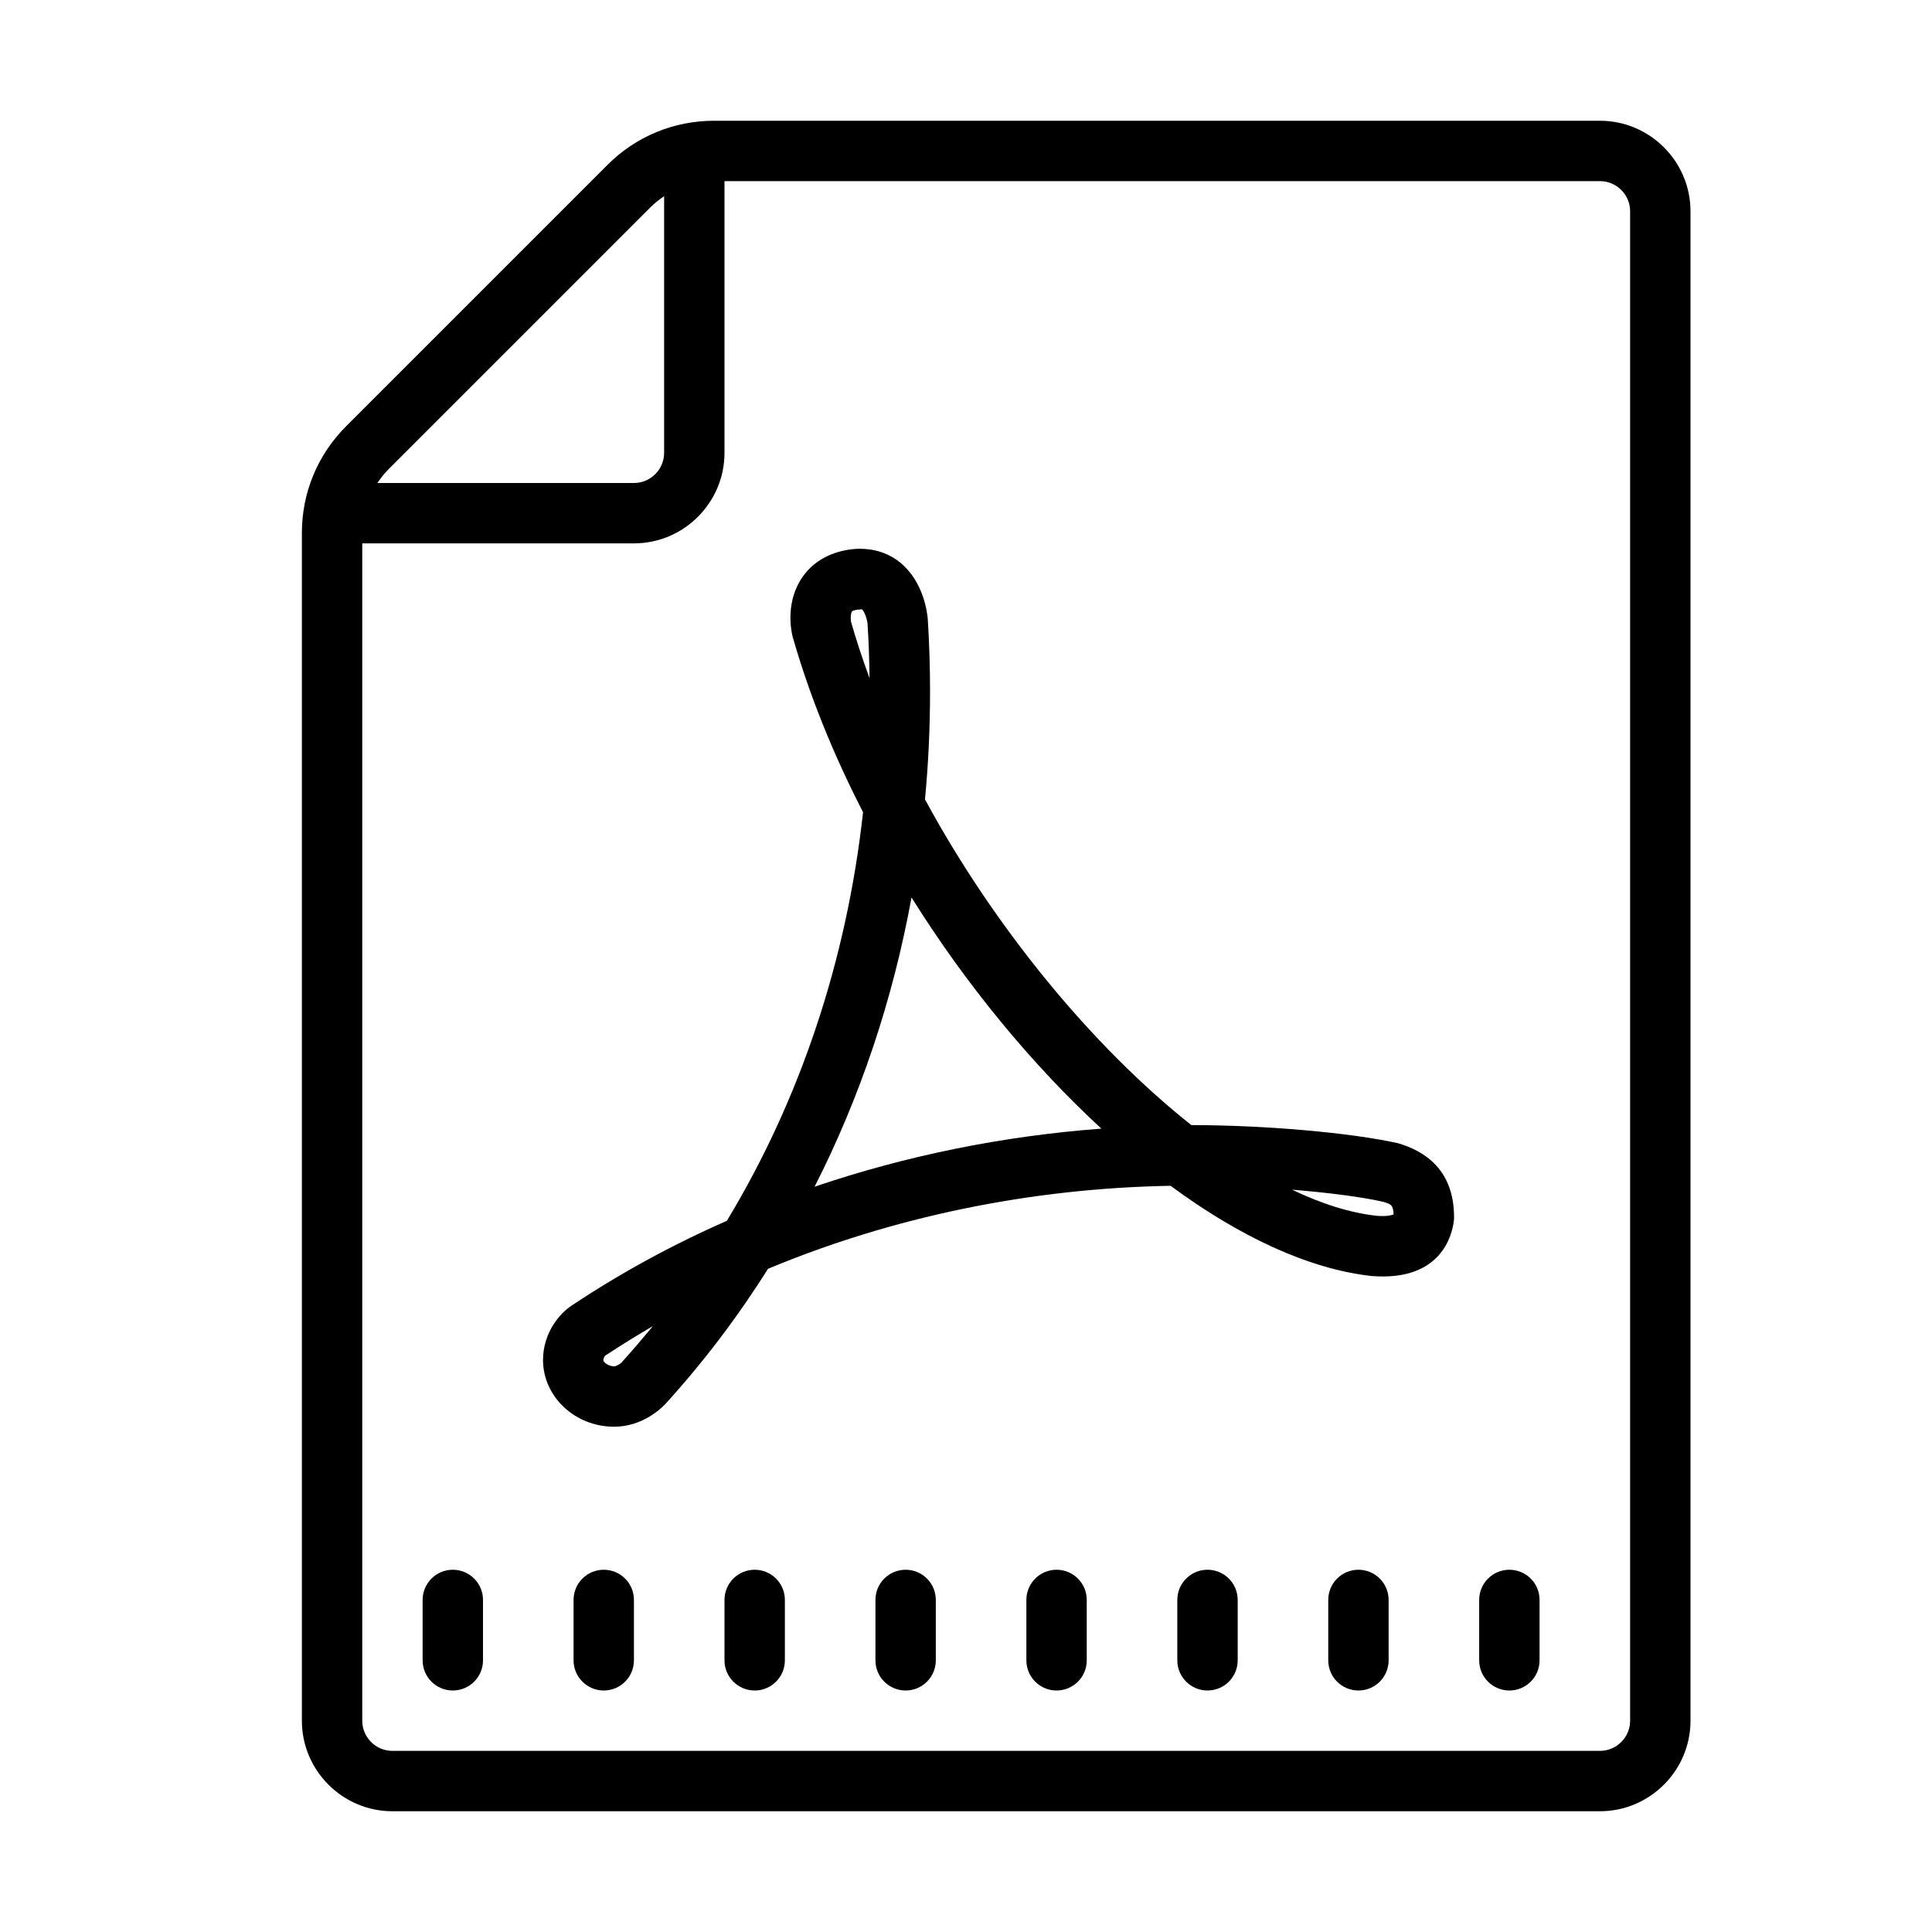 <svg fill="#000000" xmlns="http://www.w3.org/2000/svg"  viewBox="0 0 64 64" width="64px" height="64px"><path d="M 23.656 4 C 22.32 4 21.062 4.52 20.121 5.465 L 11.465 14.121 C 10.52 15.066 10 16.32 10 17.656 L 10 57 C 10 58.652 11.348 60 13 60 L 53 60 C 54.652 60 56 58.652 56 57 L 56 7 C 56 5.348 54.652 4 53 4 Z M 24 6 L 53 6 C 53.551 6 54 6.449 54 7 L 54 57 C 54 57.551 53.551 58 53 58 L 13 58 C 12.449 58 12 57.551 12 57 L 12 18 L 21 18 C 22.652 18 24 16.652 24 15 Z M 22 6.5 L 22 15 C 22 15.551 21.551 16 21 16 L 12.5 16 C 12.613 15.836 12.738 15.676 12.879 15.535 L 21.535 6.879 C 21.68 6.734 21.836 6.609 22 6.5 Z M 28.684 18.188 C 28.543 18.176 28.395 18.176 28.246 18.191 C 27.344 18.293 26.855 18.734 26.602 19.09 C 26.027 19.887 26.195 20.824 26.25 21.066 C 26.809 23.031 27.609 25 28.59 26.906 C 28.047 31.812 26.504 36.43 24.078 40.441 C 22.273 41.234 20.562 42.168 18.965 43.23 C 18.516 43.516 17.988 44.168 17.988 45.062 C 17.996 46.27 19.043 47.254 20.328 47.262 L 20.344 47.262 C 21.277 47.262 21.902 46.656 22.035 46.516 C 23.301 45.125 24.438 43.625 25.441 42.031 C 29.551 40.316 34.117 39.363 38.777 39.281 C 41.047 40.957 43.348 42.039 45.438 42.27 C 47.738 42.453 48.102 40.918 48.16 40.449 C 48.164 40.41 48.168 40.367 48.168 40.328 C 48.168 38.746 47.195 38.129 46.312 37.871 C 44.734 37.52 41.922 37.273 39.465 37.27 C 36.199 34.684 32.941 30.727 30.641 26.48 C 30.754 25.301 30.809 24.109 30.809 22.906 C 30.809 22.117 30.785 21.316 30.734 20.512 C 30.719 20.312 30.602 19.281 29.828 18.641 C 29.5 18.375 29.109 18.219 28.684 18.188 Z M 28.551 20.184 C 28.617 20.223 28.719 20.473 28.738 20.656 C 28.777 21.254 28.797 21.859 28.805 22.465 C 28.574 21.84 28.367 21.215 28.191 20.594 C 28.172 20.488 28.18 20.312 28.223 20.254 C 28.238 20.234 28.316 20.195 28.551 20.184 Z M 30.195 29.73 C 32.008 32.629 34.191 35.273 36.484 37.387 C 33.211 37.633 30.004 38.285 26.984 39.312 C 28.496 36.34 29.578 33.113 30.195 29.73 Z M 42.801 39.41 C 44.004 39.508 45.094 39.648 45.812 39.809 C 46.082 39.887 46.152 39.918 46.164 40.23 C 46.105 40.254 45.945 40.301 45.621 40.277 C 44.73 40.18 43.781 39.879 42.801 39.41 Z M 21.625 43.93 C 21.285 44.344 20.934 44.754 20.574 45.152 C 20.566 45.156 20.43 45.262 20.344 45.262 C 20.148 45.258 19.988 45.125 19.988 45.059 C 19.988 44.973 20.039 44.922 20.051 44.906 C 20.566 44.566 21.09 44.242 21.625 43.93 Z M 15 52 C 14.449 52 14 52.445 14 53 L 14 55 C 14 55.555 14.449 56 15 56 C 15.551 56 16 55.555 16 55 L 16 53 C 16 52.445 15.551 52 15 52 Z M 20 52 C 19.449 52 19 52.445 19 53 L 19 55 C 19 55.555 19.449 56 20 56 C 20.551 56 21 55.555 21 55 L 21 53 C 21 52.445 20.551 52 20 52 Z M 25 52 C 24.449 52 24 52.445 24 53 L 24 55 C 24 55.555 24.449 56 25 56 C 25.551 56 26 55.555 26 55 L 26 53 C 26 52.445 25.551 52 25 52 Z M 30 52 C 29.449 52 29 52.445 29 53 L 29 55 C 29 55.555 29.449 56 30 56 C 30.551 56 31 55.555 31 55 L 31 53 C 31 52.445 30.551 52 30 52 Z M 35 52 C 34.449 52 34 52.445 34 53 L 34 55 C 34 55.555 34.449 56 35 56 C 35.551 56 36 55.555 36 55 L 36 53 C 36 52.445 35.551 52 35 52 Z M 40 52 C 39.449 52 39 52.445 39 53 L 39 55 C 39 55.555 39.449 56 40 56 C 40.551 56 41 55.555 41 55 L 41 53 C 41 52.445 40.551 52 40 52 Z M 45 52 C 44.449 52 44 52.445 44 53 L 44 55 C 44 55.555 44.449 56 45 56 C 45.551 56 46 55.555 46 55 L 46 53 C 46 52.445 45.551 52 45 52 Z M 50 52 C 49.449 52 49 52.445 49 53 L 49 55 C 49 55.555 49.449 56 50 56 C 50.551 56 51 55.555 51 55 L 51 53 C 51 52.445 50.551 52 50 52 Z"/></svg>